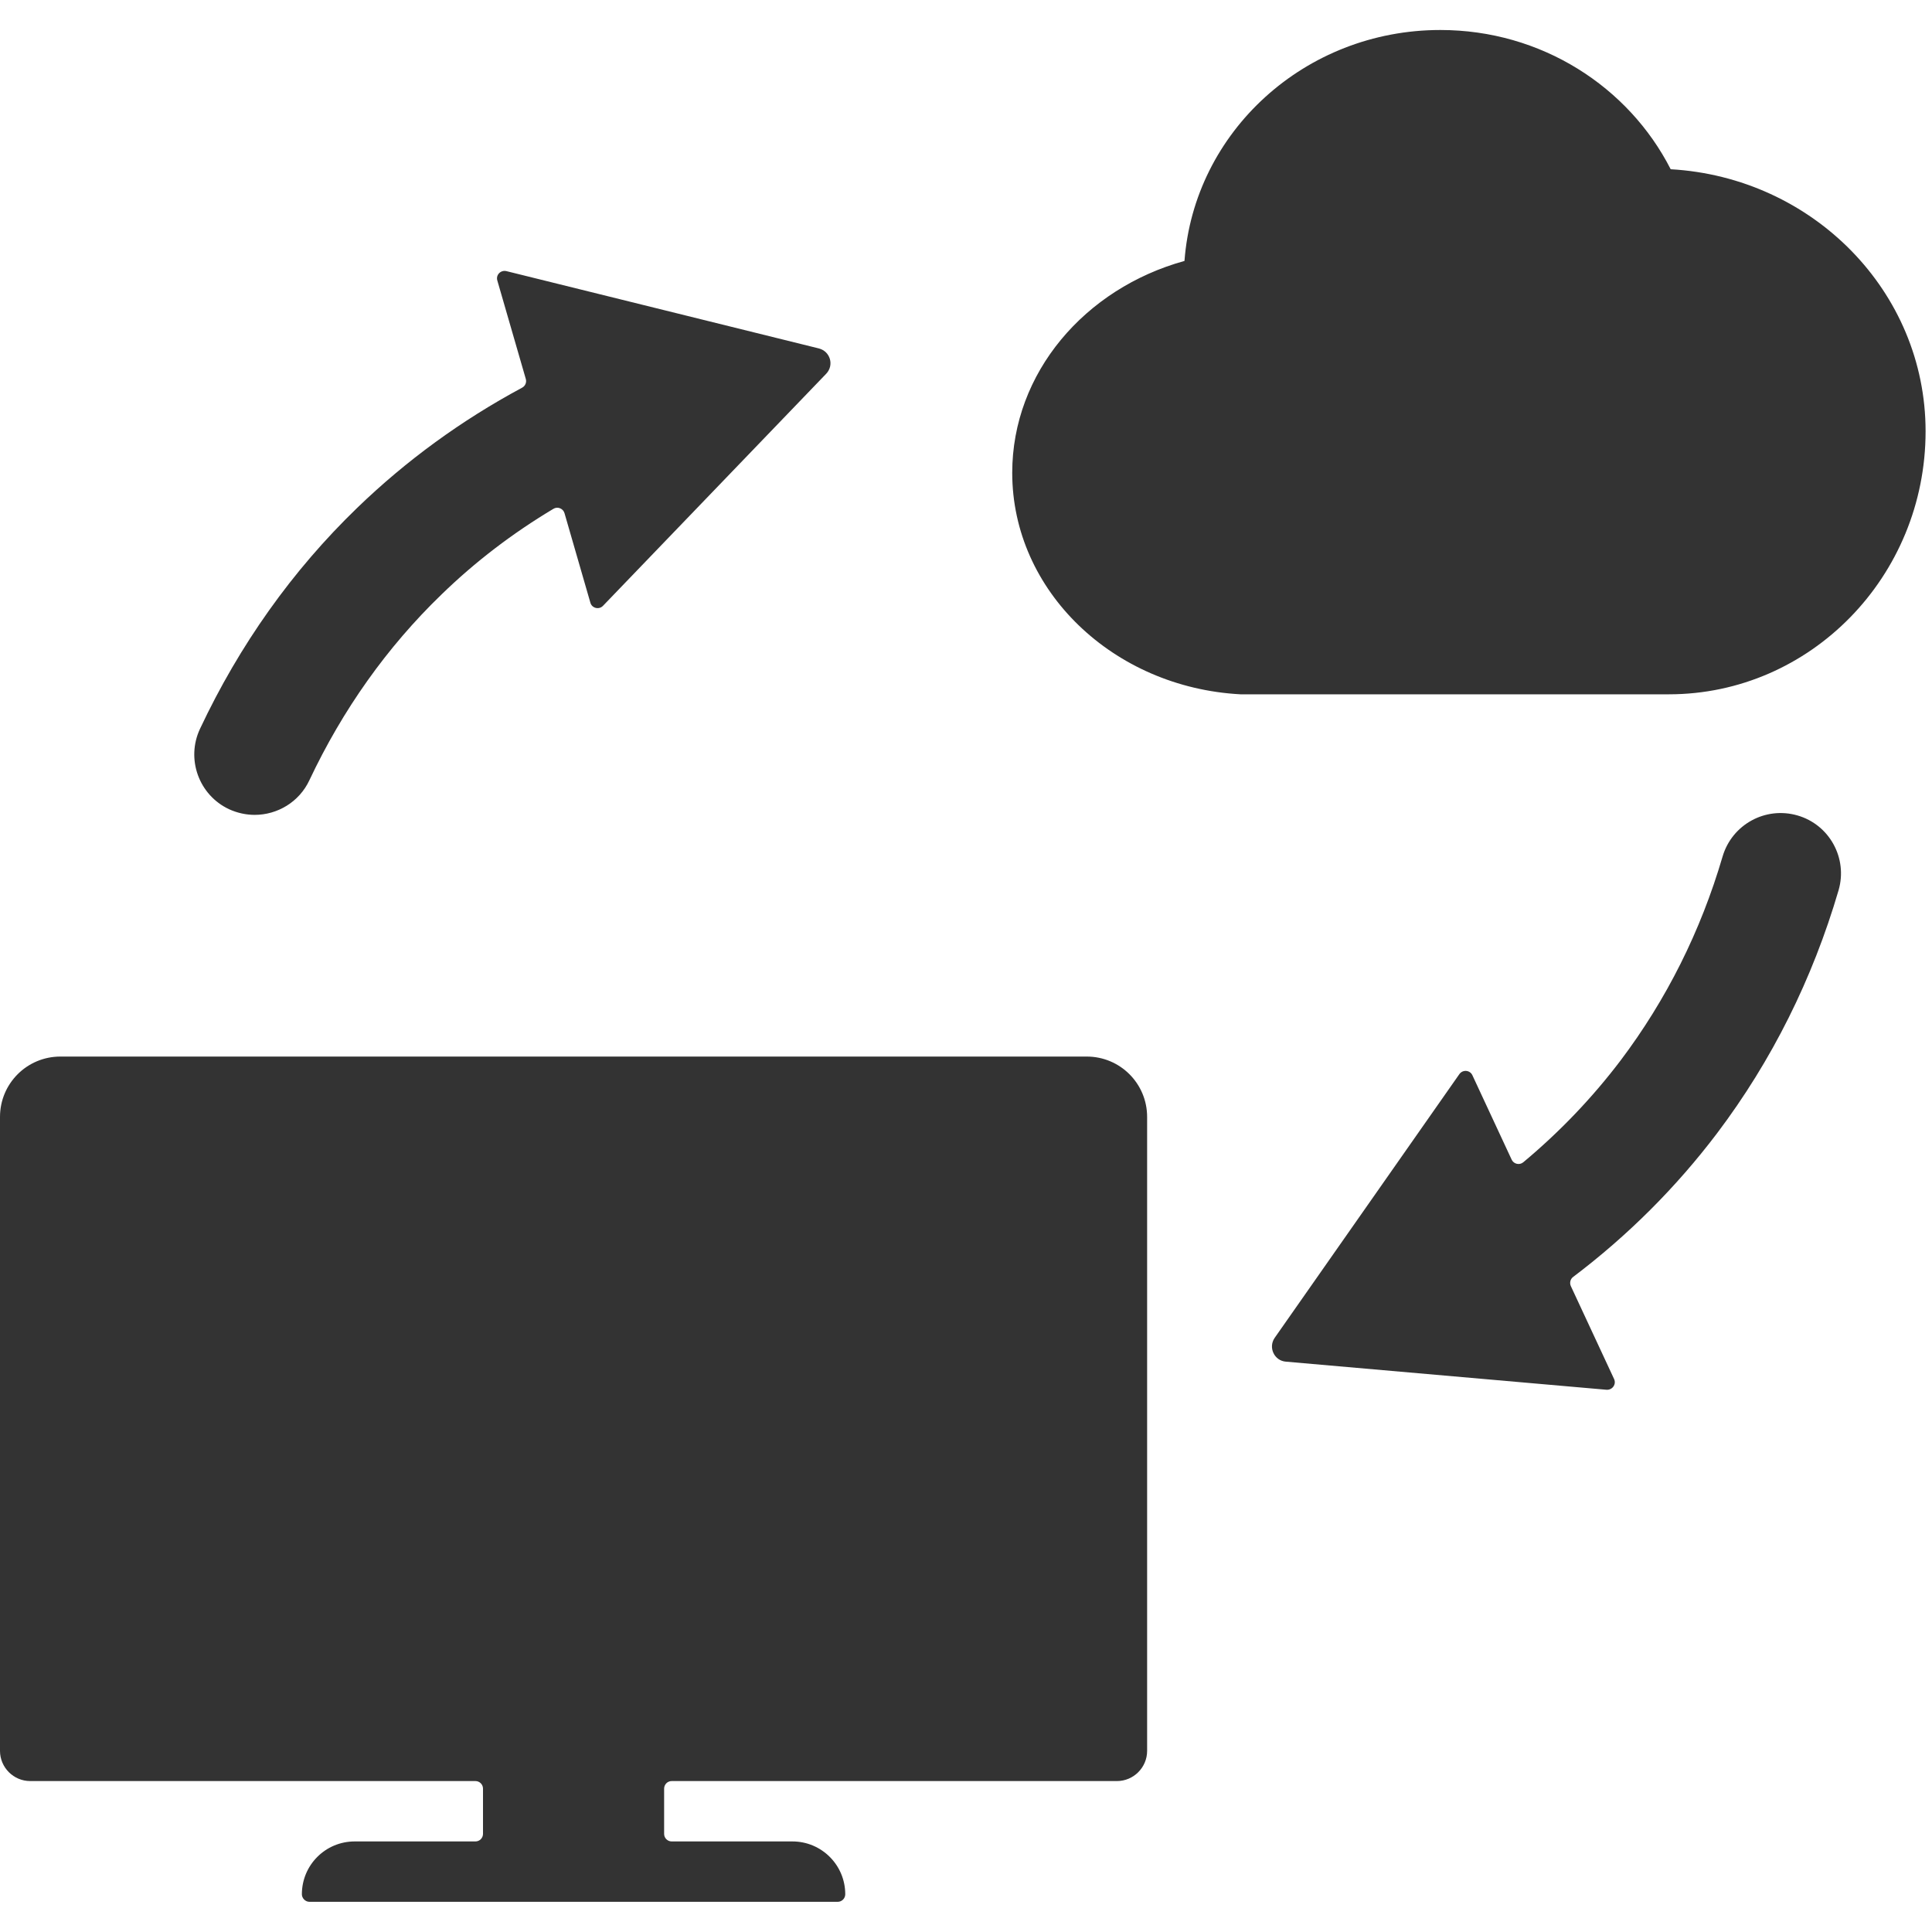 <?xml version="1.0" standalone="no"?><!DOCTYPE svg PUBLIC "-//W3C//DTD SVG 1.1//EN" "http://www.w3.org/Graphics/SVG/1.1/DTD/svg11.dtd"><svg class="icon" width="200px" height="200.00px" viewBox="0 0 1024 1024" version="1.1" xmlns="http://www.w3.org/2000/svg"><path fill="#333333" d="M608 592v336c0 8.8-7.2 16-16 16H356c-2.2 0-4 1.8-4 4v24c0 2.2 1.8 4 4 4h64c7.7 0 14.7 3.1 19.8 8.2 5.1 5.1 8.2 12.1 8.2 19.8 0 2.2-1.8 4-4 4H164c-1.1 0-2.1-0.5-2.8-1.2-0.7-0.7-1.2-1.7-1.2-2.8 0-15.5 12.5-28 28-28h64c2.2 0 4-1.8 4-4v-24c0-2.2-1.8-4-4-4H16c-8.8 0-16-7.2-16-16V592c0-17.7 14.3-32 32-32h544c17.7 0 32 14.3 32 32zM1020.6 228.6c0 76.9-61 139.4-136.1 139.4h-227c-67.5-3.6-121-54.9-121-117.4 0-53 38.5-97.7 91.3-112.3 5.1-68.4 63.8-122.4 135.6-122.4 53.6 0 99.8 30.1 122.1 73.8 75.3 4.3 135.1 64.8 135.1 138.9zM437.9 198.1l-118.3 123c-2.1 2.2-5.9 1.3-6.7-1.7L299.2 272c-0.7-2.5-3.7-3.7-5.9-2.3-21.6 12.9-41.5 28.1-59.3 45.4-28.9 27.9-52.4 61.1-70 98.4-5.4 11.6-17 18.4-29 18.4-4.6 0-9.2-1-13.6-3-16-7.5-22.9-26.6-15.4-42.6 20.9-44.4 48.9-83.9 83.4-117.2 25.9-25 55.1-46.3 87.3-63.6 1.7-0.9 2.5-2.8 2-4.6l-15.1-52.2c-0.9-3 1.8-5.7 4.8-5l165.7 41c6 1.6 8.1 8.9 3.8 13.4zM974.5 471.8c-13.8 47.1-35.4 90.4-64.3 128.7-21.7 28.7-47.3 54.3-76.4 76.3-1.5 1.1-2 3.2-1.2 4.9l22.9 49.2c1.3 2.8-0.9 5.9-4 5.7l-170-14.9c-6.1-0.5-9.4-7.5-5.9-12.6l97.9-139.8c1.8-2.5 5.6-2.2 6.9 0.6l20.8 44.7c1.1 2.4 4.2 3.1 6.2 1.4 19.3-16.1 36.6-34.2 51.6-54 24.2-32.1 42.4-68.4 54-108 5-17 22.7-26.7 39.7-21.8 17 4.9 26.7 22.7 21.8 39.6z" /></svg>